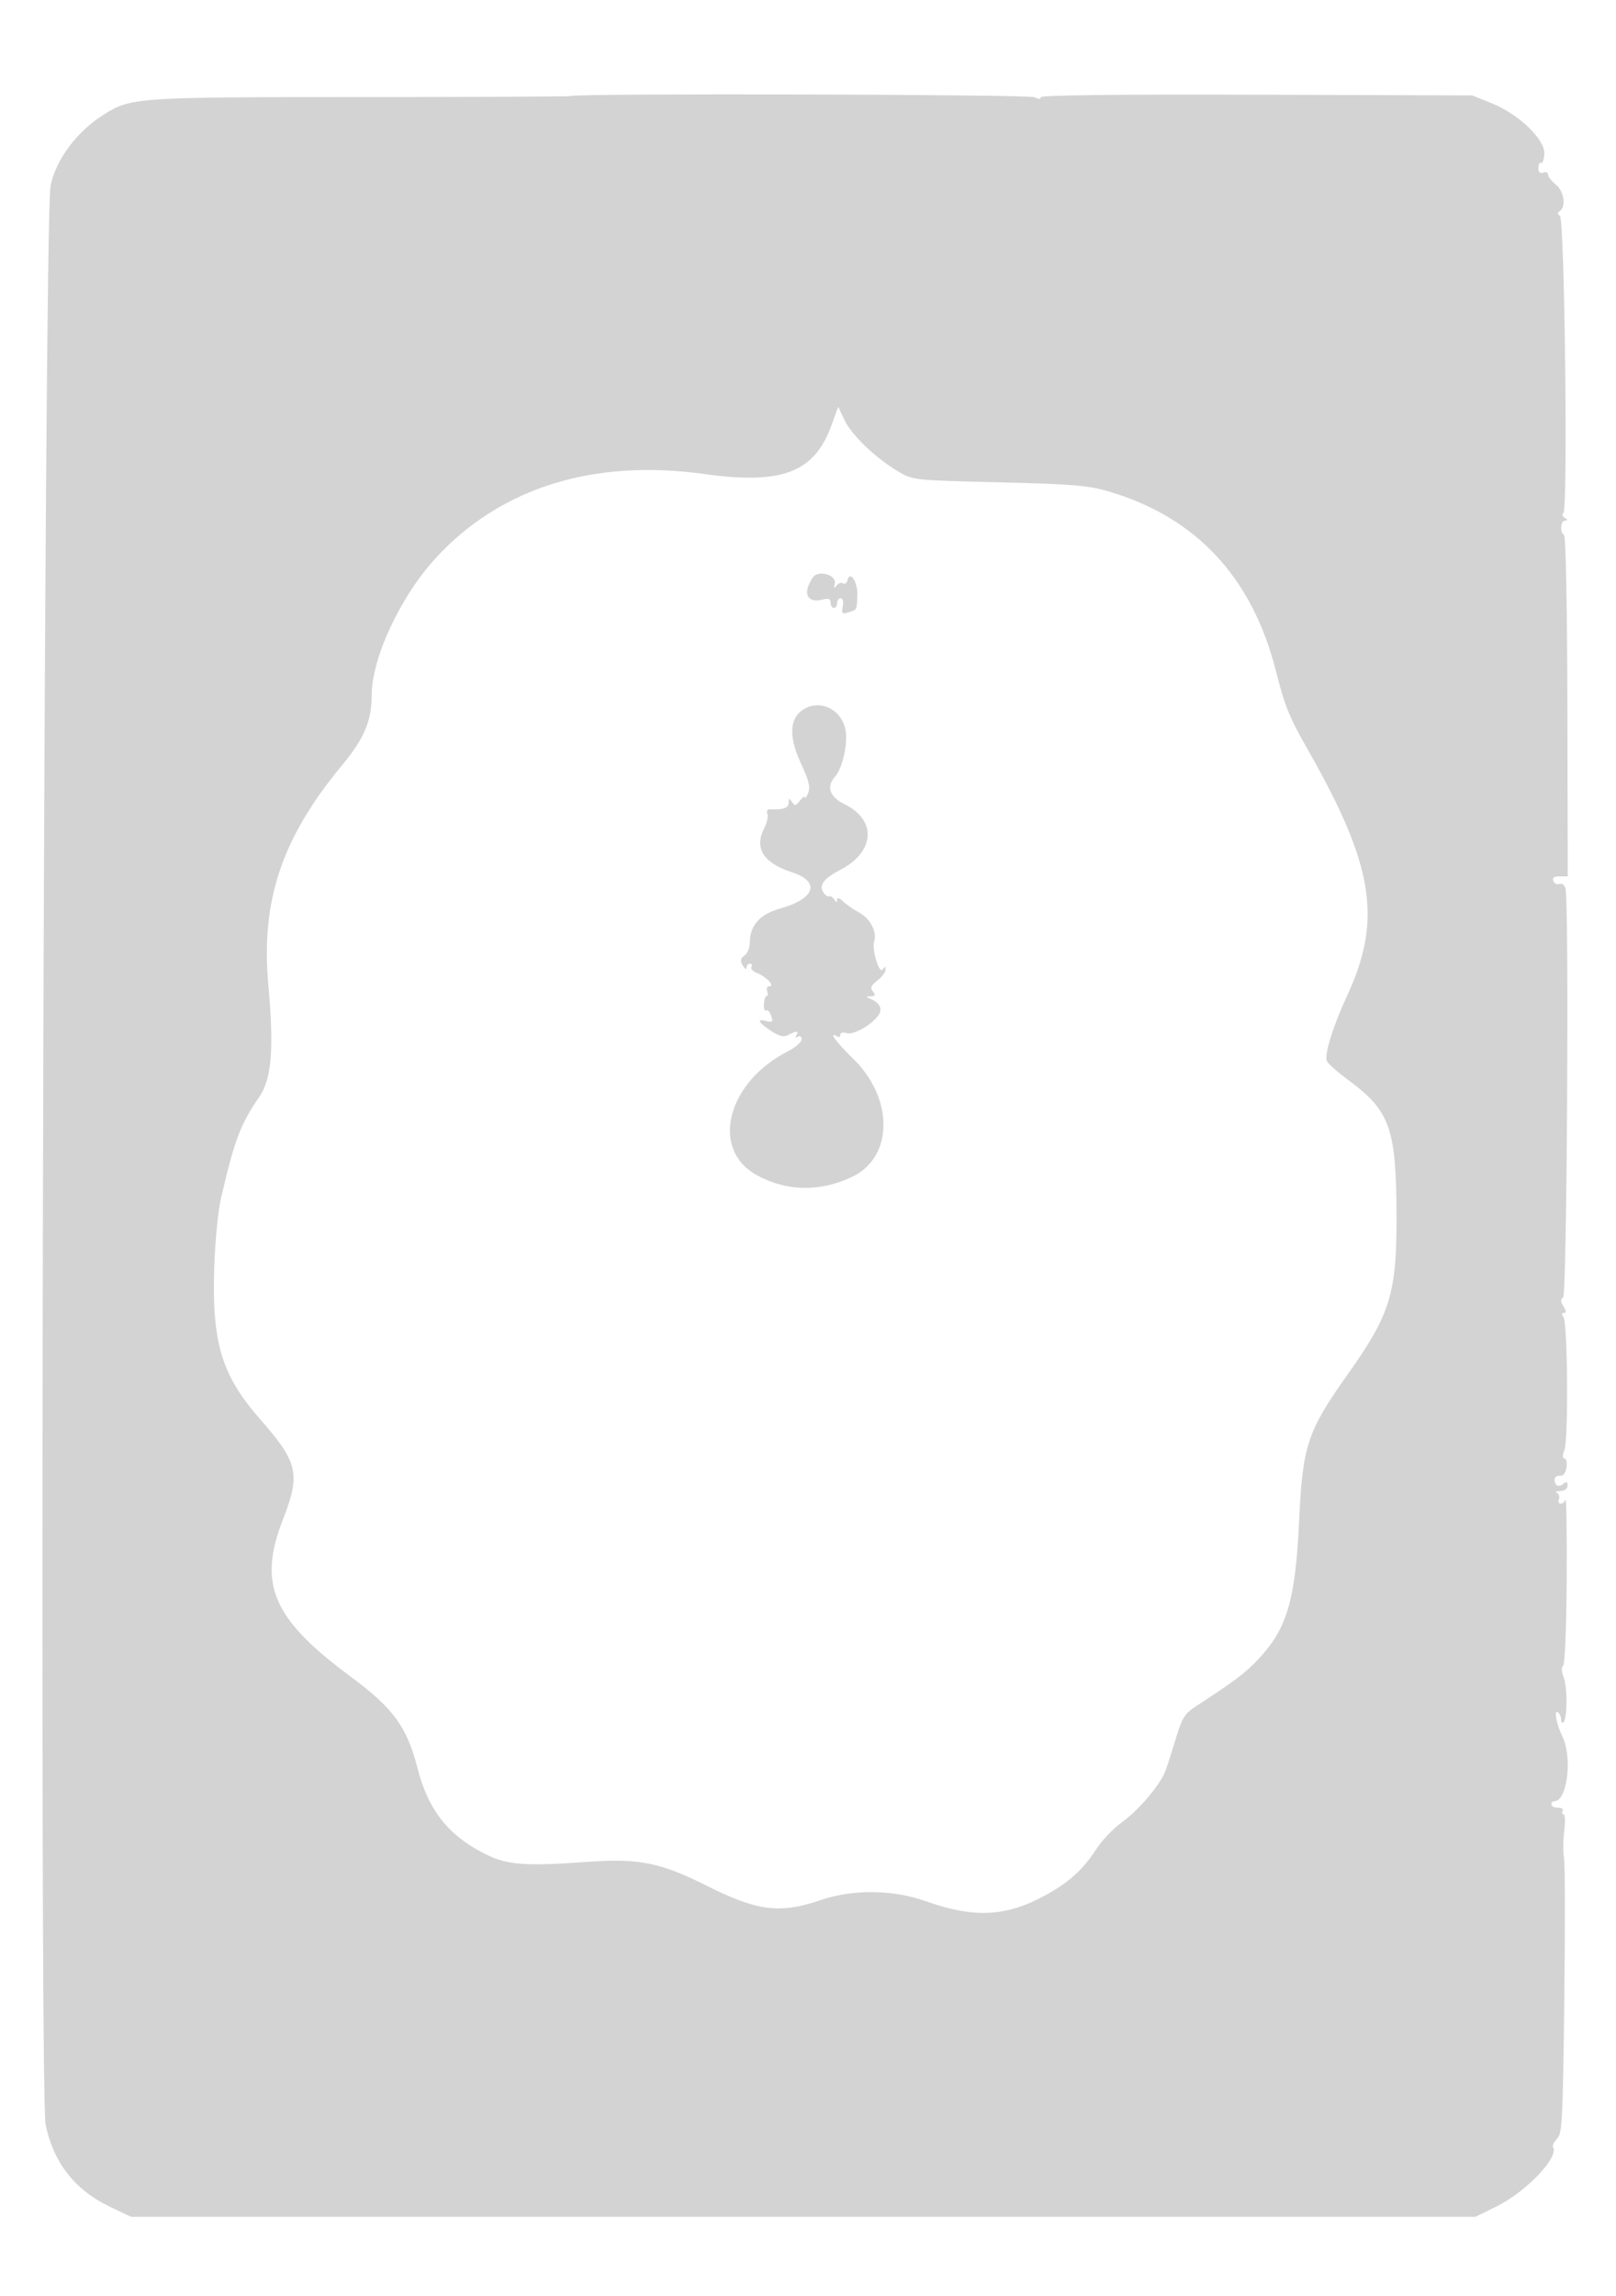 <svg xmlns="http://www.w3.org/2000/svg" width="500" height="710"><path d="M176.635 29.699c-.166.165-29.333.307-64.817.316-69.854.017-71.315.117-79.802 5.475-8.299 5.239-14.737 13.892-16.375 22.01-2.103 10.418-3.577 589.431-1.527 599.5 2.385 11.712 9.083 20.271 19.886 25.409l6.5 3.091h416.042l6.546-3.223c9.034-4.447 19.318-15.193 17.444-18.226-.303-.489.241-1.681 1.209-2.648 1.604-1.602 1.803-5.348 2.259-42.468.275-22.39.239-42.302-.08-44.247-.32-1.946-.288-5.821.07-8.613.358-2.791.256-5.075-.228-5.075s-.602-.45-.262-1c.34-.55-.309-1-1.441-1-1.132 0-2.059-.45-2.059-1s.418-1 .929-1c3.943 0 5.648-13.336 2.543-19.885-1.865-3.933-2.75-8.405-1.512-7.64.572.354 1.04 1.366 1.04 2.251 0 .884.333 1.274.741.867 1.223-1.224 1.267-10.887.063-13.935-.697-1.763-.763-3.093-.175-3.5.55-.381 1.016-11.59 1.109-26.658.088-14.3-.079-25.437-.372-24.75-.746 1.751-2.703 1.572-2.029-.185.303-.79.013-1.654-.643-1.921-.657-.268-.182-.522 1.056-.565 1.376-.048 2.25-.709 2.25-1.701 0-1.244-.313-1.363-1.342-.509-1.445 1.199-2.658.548-2.658-1.425 0-.672.74-1.159 1.644-1.083 1.078.091 1.778-.806 2.034-2.611.215-1.512-.064-2.75-.619-2.75-.675 0-.681-.865-.016-2.614 1.27-3.34.998-39.464-.31-41.136-.657-.84-.607-1.25.153-1.25.799 0 .762-.595-.128-2.031-.933-1.506-.963-2.216-.114-2.75 1.182-.743 1.874-122.663.718-126.541-.298-1.003-1.14-1.594-1.87-1.313-.729.28-1.575-.138-1.878-.928-.389-1.014.187-1.437 1.954-1.437h2.506l-.115-52.489c-.068-30.801-.497-52.725-1.037-53.059-1.377-.851-1.113-4.45.328-4.467.92-.012.892-.243-.107-.875-.748-.474-.938-1.119-.423-1.437 1.434-.886.385-90.973-1.071-91.923-.852-.556-.857-.944-.018-1.5 2.016-1.336 1.27-6.183-1.256-8.17-1.306-1.027-2.375-2.414-2.375-3.081 0-.667-.675-.954-1.5-.637-1.029.395-1.5-.061-1.5-1.452 0-1.116.36-1.806.8-1.534.44.272.899-.977 1.02-2.776.299-4.441-7.865-12.279-16.345-15.694L455.5 29.5l-66.75-.209c-43.723-.137-66.75.134-66.75.785 0 .654-.647.648-1.888-.016-1.672-.895-142.589-1.25-143.477-.361M257.2 131.672c-5.262 14.431-15.287 18.252-39.16 14.925-34.342-4.786-63.066 4.147-83.1 25.843-10.998 11.911-19.94 31.007-19.94 42.583 0 7.919-2.316 13.361-9.239 21.705-18.582 22.397-25.088 41.827-22.733 67.896 1.78 19.719 1.033 28.968-2.791 34.551-5.905 8.619-7.582 13.052-11.853 31.325-.924 3.952-1.839 13.314-2.102 21.5-.748 23.324 2.3 33.337 14.309 47 11.663 13.27 12.453 16.813 6.909 31-7.772 19.888-3.119 30.646 20.944 48.43 13.244 9.788 17.498 15.603 20.735 28.342 3.351 13.187 9.779 21.161 21.697 26.919 6.279 3.033 12.146 3.425 30.883 2.064 15.902-1.155 22.501.168 36.981 7.417 15.736 7.877 22.546 8.709 35.427 4.332 9.795-3.328 22.158-3.176 32.228.396 14.875 5.278 24.659 4.856 36.605-1.578 7.63-4.109 11.975-8.012 16.278-14.623 1.718-2.64 5.259-6.334 7.867-8.207 5.305-3.812 11.96-11.727 13.544-16.108.573-1.586 2.011-6.091 3.195-10.01 1.831-6.066 2.707-7.489 5.884-9.562 12.629-8.242 15.567-10.463 19.738-14.922 8.696-9.297 11.312-18.211 12.438-42.39 1.097-23.546 2.521-27.852 15.041-45.5 13.115-18.484 15.145-24.977 15.109-48.326-.043-27.718-1.911-33.065-14.904-42.674-3.347-2.475-6.346-5.131-6.665-5.902-.825-1.998 1.907-10.752 6.351-20.351 10.857-23.447 8.151-40.213-12.256-75.952-5.649-9.894-7.16-13.607-9.764-24-7.315-29.199-24.793-47.966-52.035-55.874-6.298-1.828-11.024-2.215-33.821-2.773-26.432-.646-26.512-.655-31.074-3.337-6.898-4.055-14.457-11.286-16.634-15.912l-1.942-4.125-2.15 5.898m-5.114 46.275c-.529.327-1.415 1.787-1.969 3.246-1.275 3.352.568 5.175 4.287 4.242 1.989-.499 2.596-.276 2.596.957 0 .884.45 1.608 1 1.608s1-.675 1-1.5.502-1.5 1.117-1.5c.654 0 .917 1.044.633 2.525-.419 2.192-.203 2.439 1.634 1.876 2.83-.868 2.69-.61 2.879-5.341.167-4.191-2.353-7.88-3.089-4.521-.179.817-.792 1.197-1.361.845-.57-.352-1.475-.02-2.012.738-.726 1.027-.855.83-.506-.776.476-2.195-3.841-3.863-6.209-2.399m-4.251 41.968c-3.665 2.883-3.625 8.478.117 16.483 2.348 5.022 2.821 6.998 2.102 8.79-.51 1.272-.956 1.888-.991 1.371-.034-.518-.729-.068-1.544 1-1.282 1.68-1.616 1.739-2.485.441-.861-1.287-1.006-1.251-1.019.25-.014 1.617-1.679 2.19-5.834 2.007-.756-.033-1.079.567-.757 1.406.309.805-.11 2.763-.931 4.351-3.22 6.227-.36 10.835 8.507 13.705 8.923 2.889 7.267 8.171-3.509 11.194-6.442 1.807-9.491 5.232-9.491 10.661 0 1.488-.738 3.245-1.64 3.905-1.295.947-1.406 1.601-.53 3.11.61 1.051 1.123 1.349 1.14.661.016-.687.507-1.25 1.089-1.25s.78.451.44 1.002c-.341.551.439 1.404 1.732 1.896 2.874 1.092 5.651 4.102 3.784 4.102-.682 0-.973.668-.653 1.5.316.825.252 1.5-.143 1.501-.396 0-.784 1.122-.863 2.493-.079 1.371.211 2.273.645 2.005.434-.268 1.062.222 1.394 1.089.931 2.425.76 2.686-1.395 2.122-3.039-.795-2.376.531 1.534 3.064 2.713 1.757 3.944 2.041 5.422 1.25 2.503-1.34 3.33-1.296 2.449.131-.443.715-.275.883.44.44.682-.421 1.155-.083 1.155.826 0 .846-1.912 2.512-4.25 3.702-18.784 9.564-24.045 30.167-9.75 38.184 9.222 5.171 19.804 5.366 29.787.548 12.693-6.127 12.758-24.303.129-36.518-5.216-5.045-7.774-8.604-4.916-6.837.55.34 1 .111 1-.508 0-.66.804-.872 1.94-.511 2.149.682 8.121-2.748 9.987-5.736 1.211-1.939.113-3.805-2.945-5.005-1.115-.438-1.019-.602.39-.661 1.488-.063 1.635-.366.713-1.477-.918-1.105-.629-1.815 1.377-3.394 1.396-1.098 2.531-2.606 2.523-3.352-.013-1.084-.179-1.098-.831-.07-1.068 1.682-3.486-6.163-2.682-8.698.931-2.933-1.204-7.036-4.62-8.879-1.741-.94-3.995-2.497-5.009-3.459-1.214-1.153-1.848-1.323-1.858-.5-.012.935-.229.913-.862-.085-.466-.735-1.197-1.185-1.626-1-.428.184-1.252-.415-1.83-1.331-1.332-2.113.35-4.288 5.266-6.81 10.766-5.522 11.454-15.433 1.411-20.312-4.699-2.283-5.771-5.477-2.904-8.646 2.224-2.458 3.943-10.209 3.174-14.311-1.275-6.797-8.61-9.906-13.779-5.84" fill="#d3d3d3" fill-rule="evenodd"/></svg>